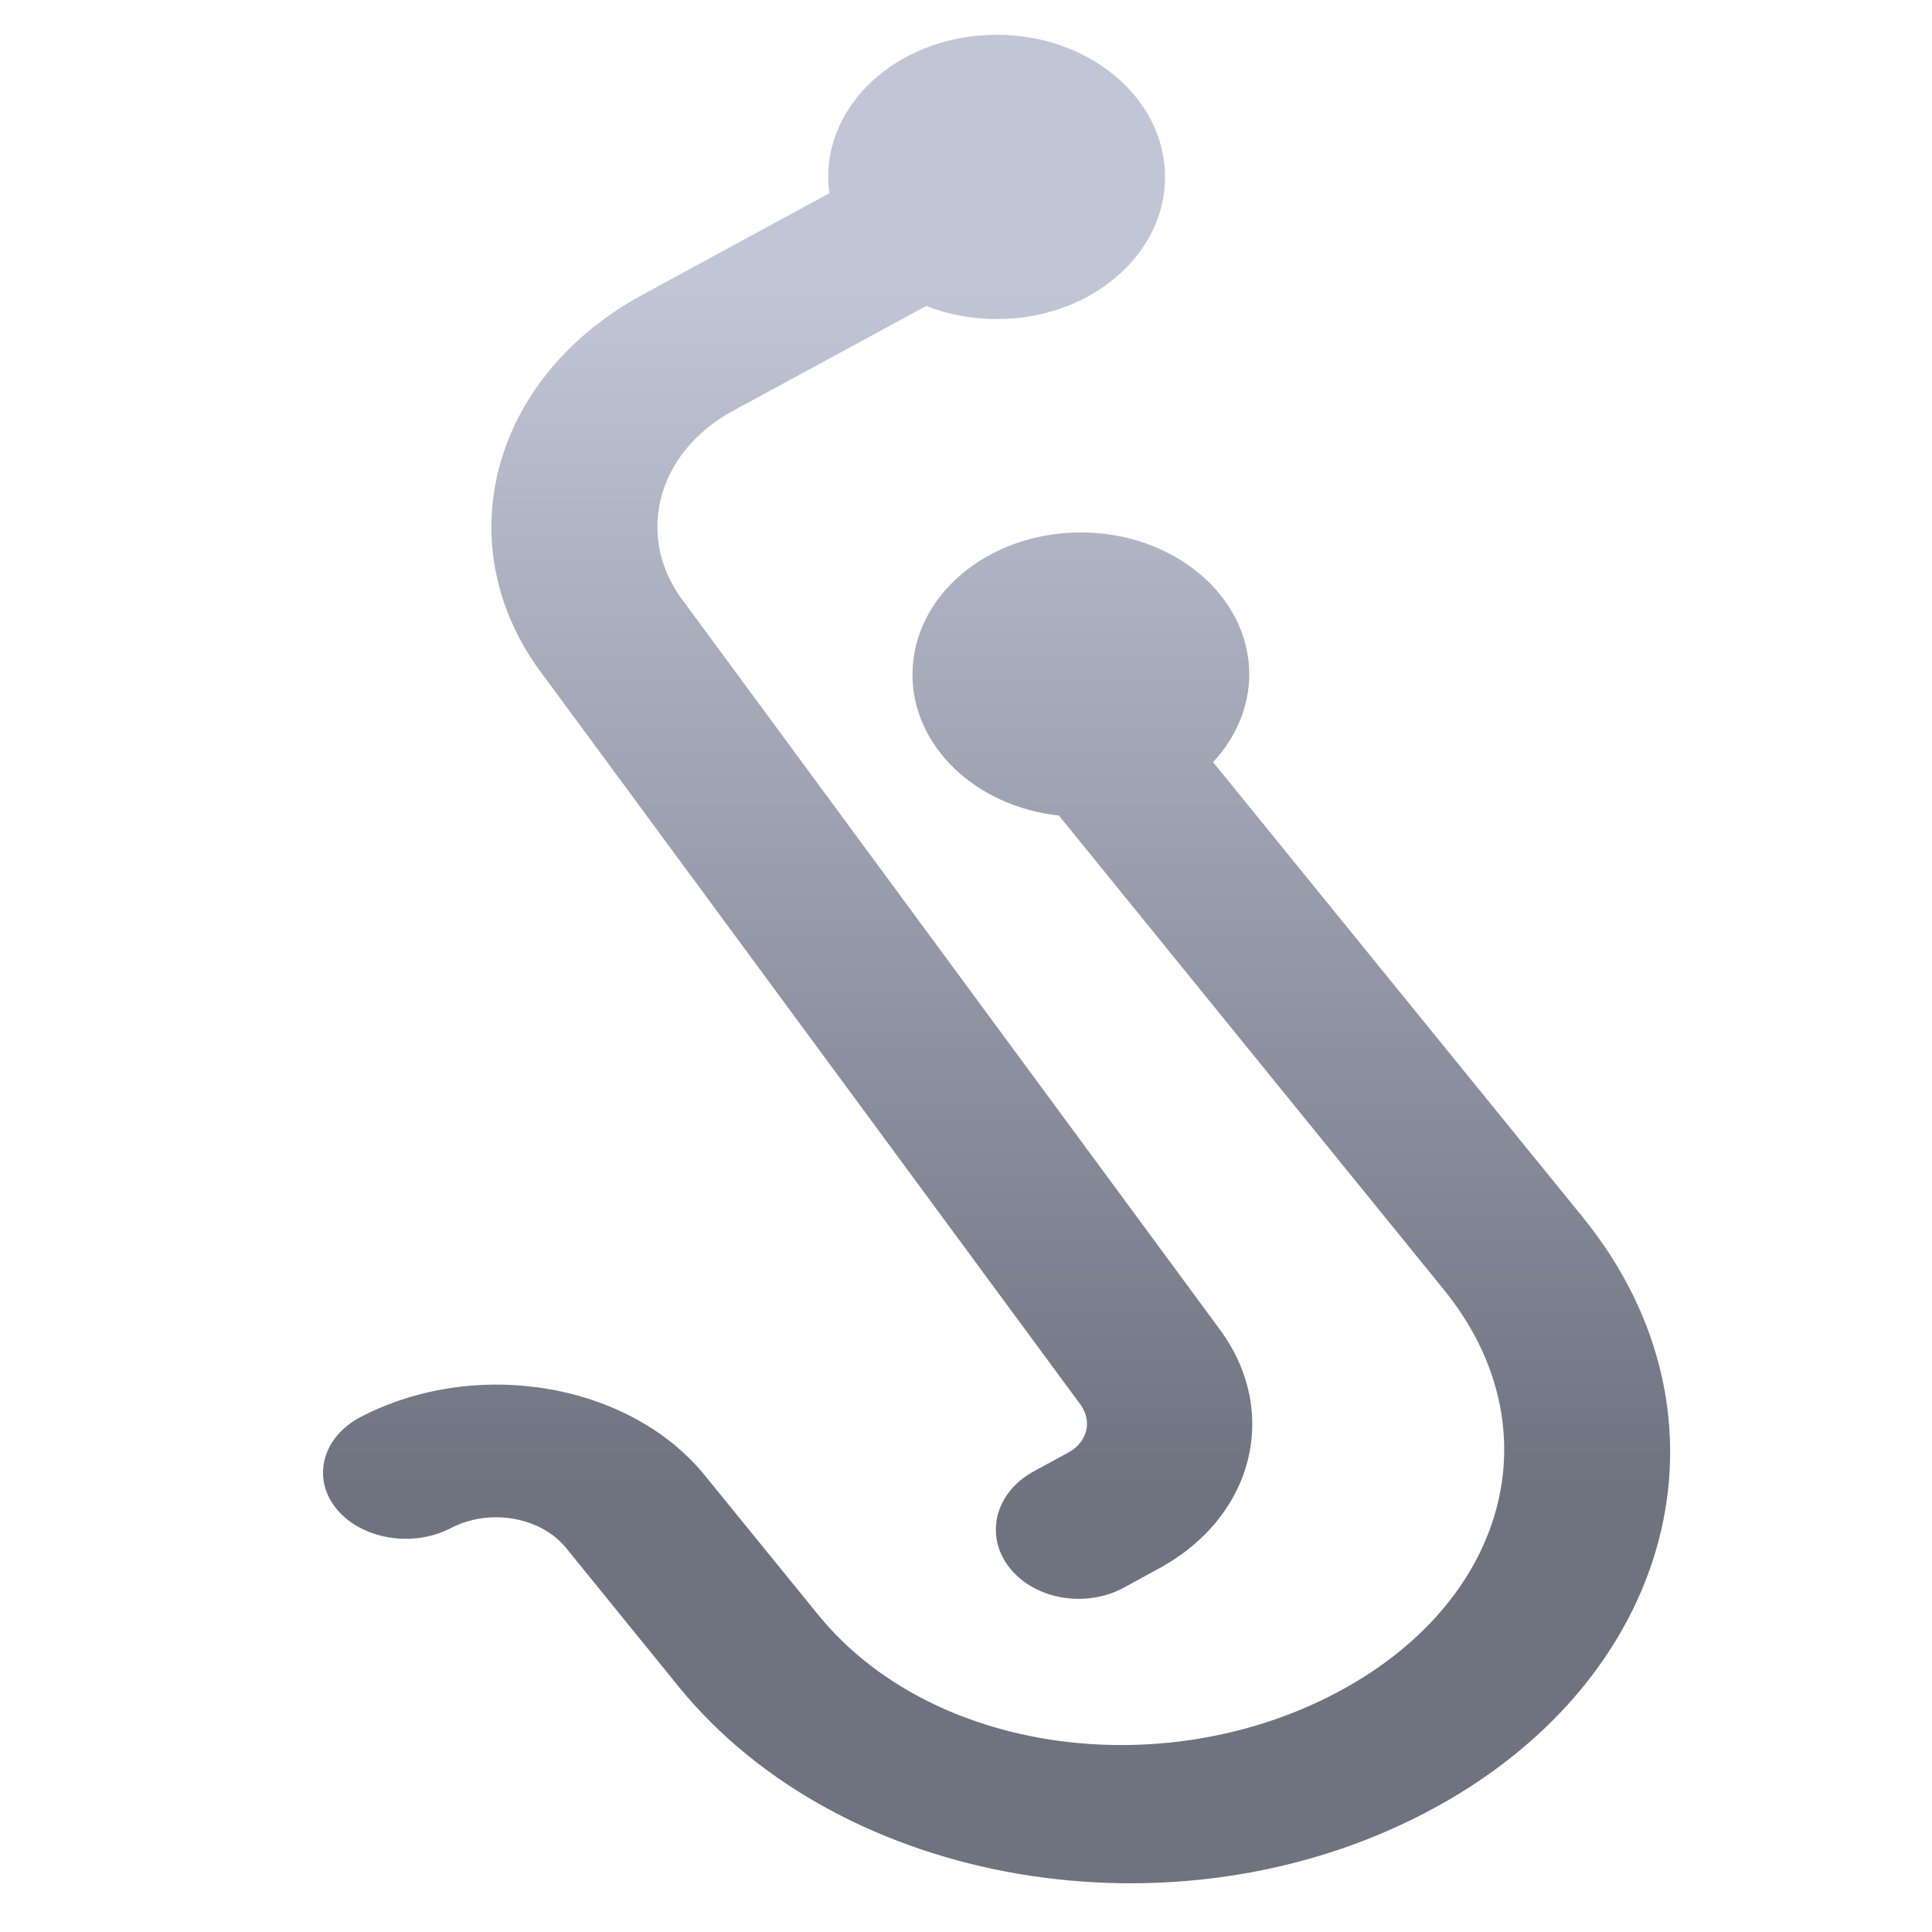 <svg xmlns="http://www.w3.org/2000/svg" xmlns:xlink="http://www.w3.org/1999/xlink" width="64" height="64" viewBox="0 0 64 64" version="1.1"><defs><linearGradient id="linear0" gradientUnits="userSpaceOnUse" x1="0" y1="0" x2="0" y2="1" gradientTransform="matrix(63.163,0,0,39.94,4.567,9.419)"><stop offset="0" style="stop-color:#c1c6d6;stop-opacity:1;"/><stop offset="1" style="stop-color:#6f7380;stop-opacity:1;"/></linearGradient></defs><g id="surface1"><path style=" stroke:none;fill-rule:nonzero;fill:url(#linear0);" d="M 33.016 1.152 C 29.93 1.152 27.434 3.262 27.434 5.863 C 27.438 6.043 27.449 6.219 27.477 6.398 L 21.293 9.758 C 16.184 12.531 14.746 18.199 18.062 22.461 L 35.793 46.531 C 36.191 47.074 36.023 47.773 35.391 48.117 L 34.242 48.742 C 32.969 49.434 32.605 50.859 33.434 51.922 C 34.258 52.984 35.957 53.281 37.227 52.594 L 38.379 51.965 C 41.566 50.238 42.406 46.73 40.398 44.027 L 22.672 19.961 C 21.008 17.828 21.727 14.996 24.281 13.609 L 30.68 10.137 C 31.41 10.422 32.211 10.57 33.016 10.57 C 36.094 10.574 38.594 8.461 38.594 5.863 C 38.594 3.262 36.094 1.152 33.016 1.152 Z M 35.805 17.637 C 32.719 17.637 30.223 19.746 30.227 22.348 C 30.227 24.711 32.301 26.711 35.078 27.016 L 47.824 42.715 C 51.555 47.305 49.93 53.137 44.184 56.121 C 38.445 59.102 30.82 58.074 27.094 53.48 L 23.348 48.875 C 20.863 45.812 15.785 44.949 11.957 46.934 C 10.684 47.594 10.316 48.957 11.141 49.977 C 11.969 50.992 13.672 51.281 14.941 50.617 C 16.219 49.953 17.91 50.25 18.742 51.266 L 22.484 55.875 C 27.871 62.504 38.887 64.379 47.18 60.07 C 55.477 55.762 57.816 46.949 52.43 40.32 L 40.184 25.246 C 40.953 24.422 41.379 23.398 41.383 22.348 C 41.387 19.746 38.883 17.637 35.805 17.637 Z M 35.805 17.637 "/></g></svg>
